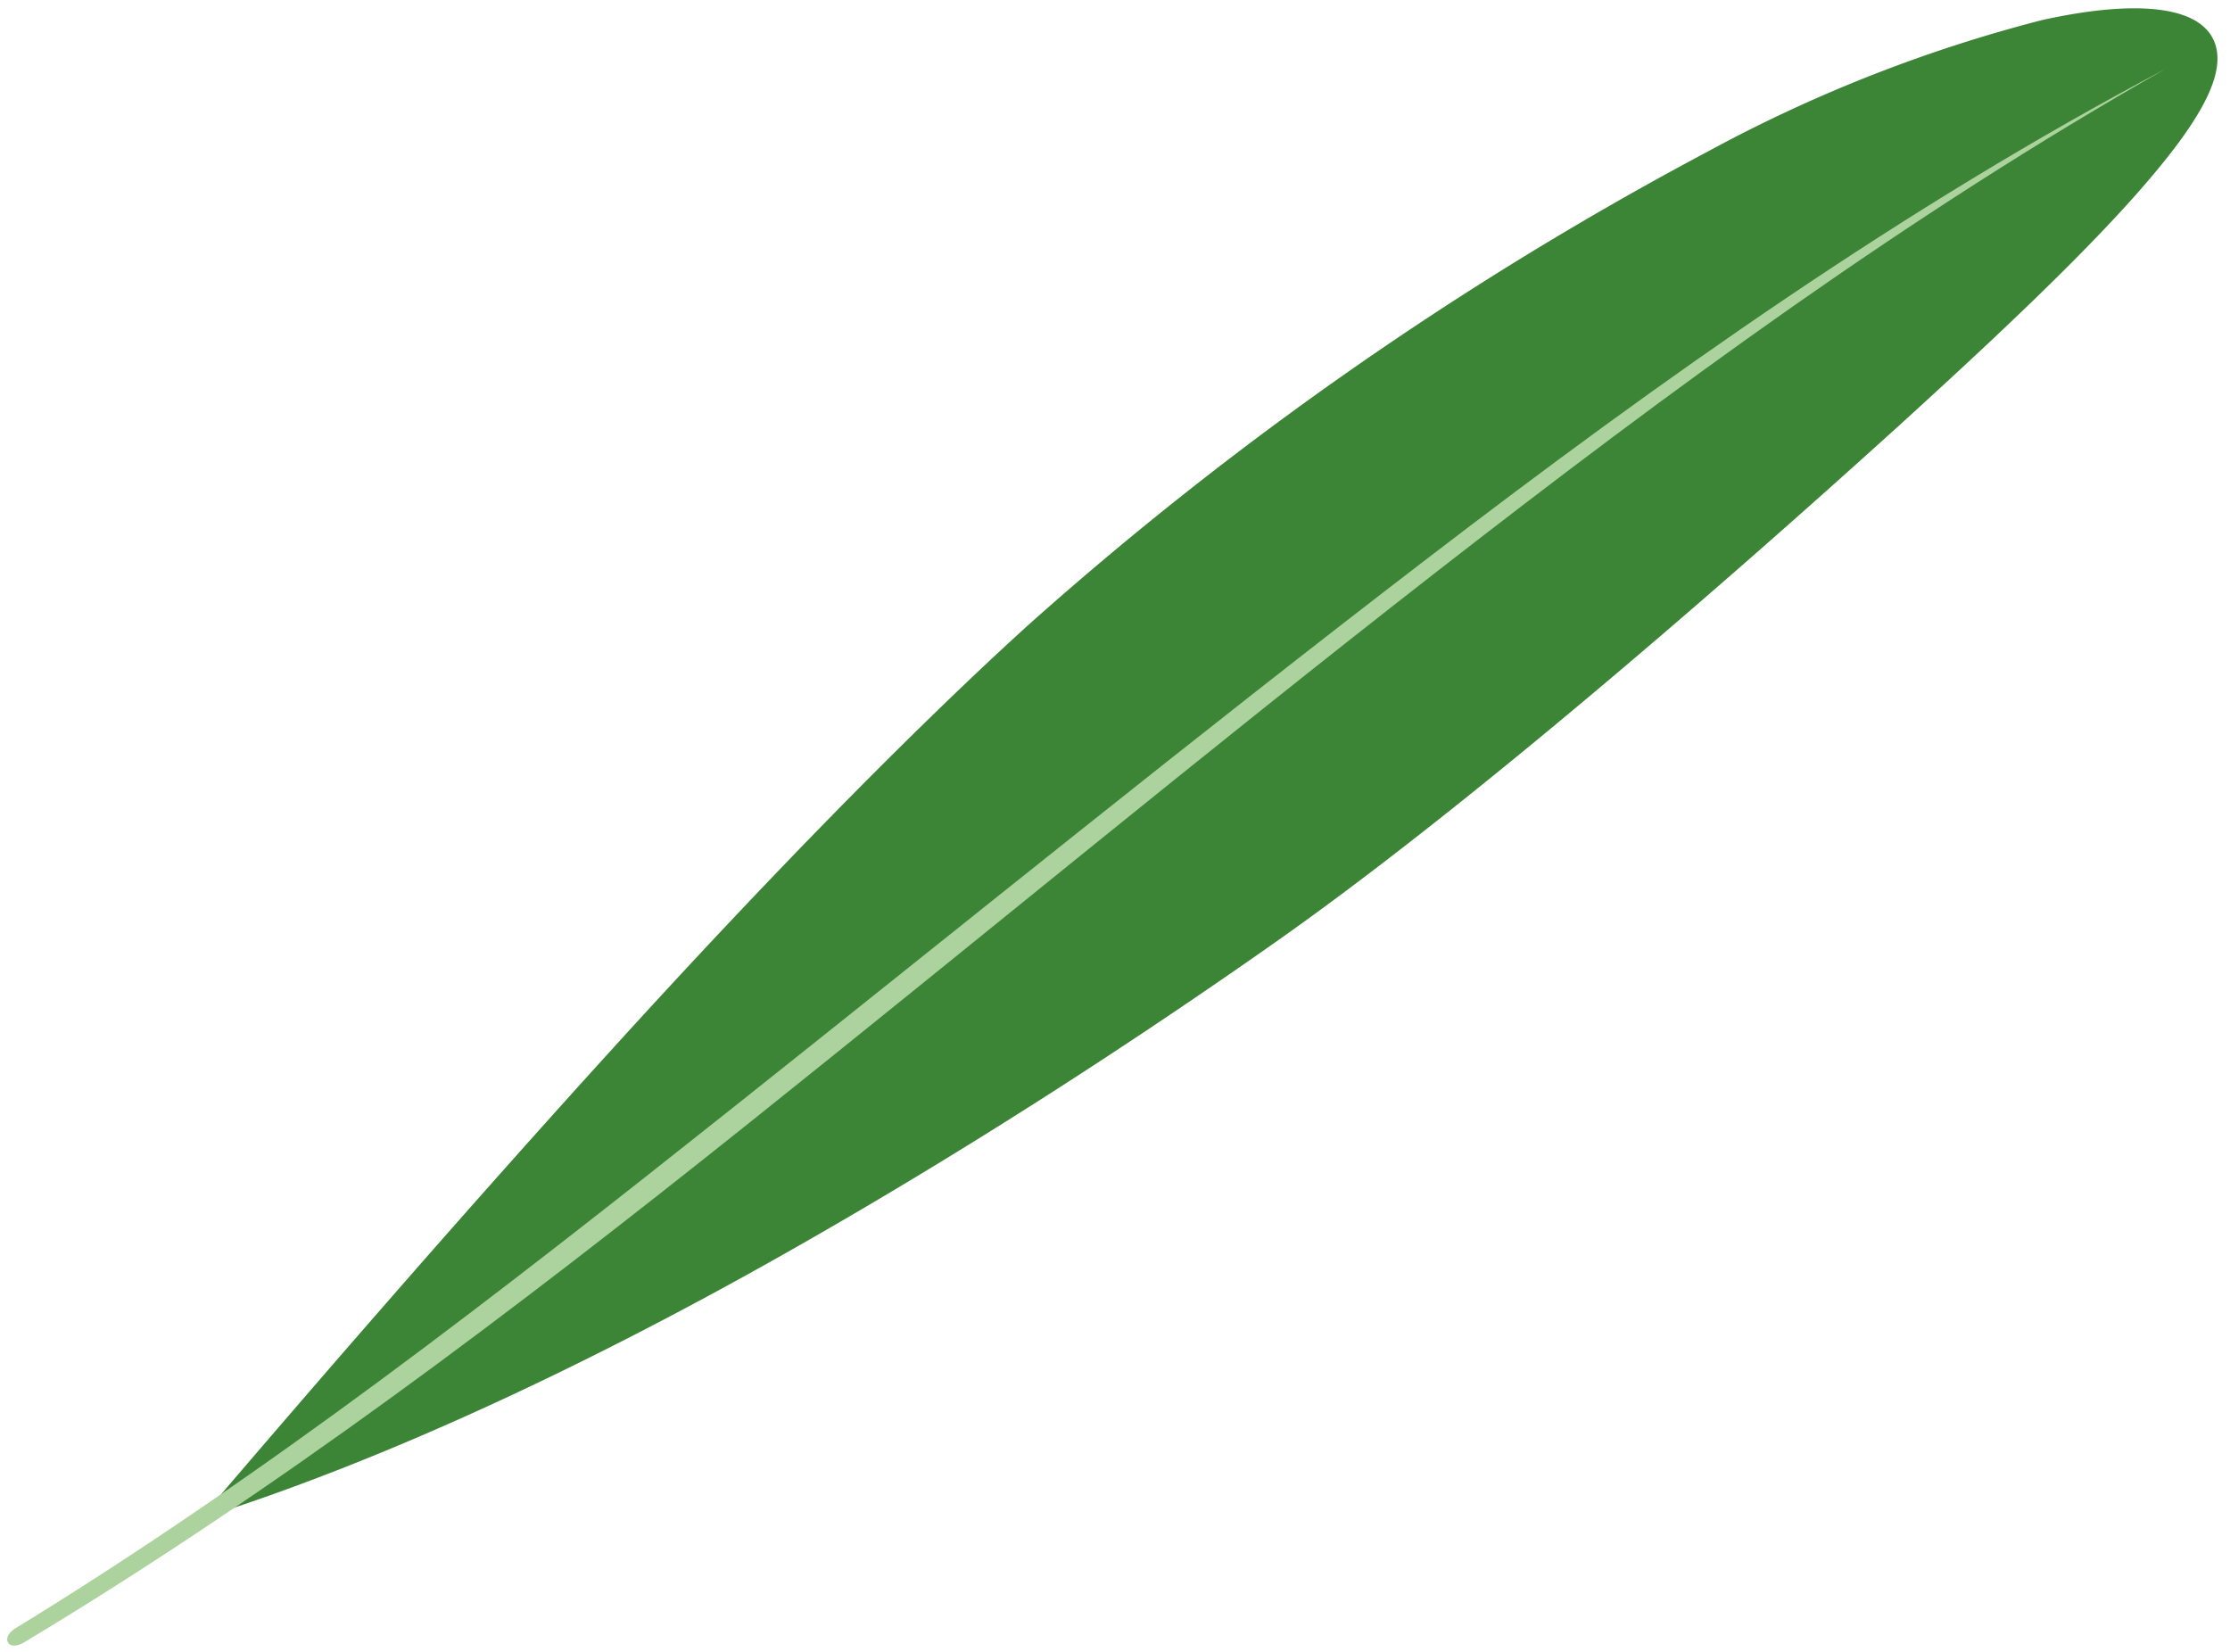<svg xmlns="http://www.w3.org/2000/svg" viewBox="-0.4 -0.46 122.83 91"><title>22145007_4_ic</title><g data-name="Layer 2"><g data-name="Layer 1"><path d="M121.48 1.65c-.94-1.82-4.41-2.11-9.42-1a80.63 80.63 0 0 0-18.27 7.17A190.39 190.39 0 0 0 56.2 34c-6.6 6-14.51 14.13-22.45 22.85s-16 18-23.12 26.34C20.78 80 31.87 74.75 42.24 68.92s20.1-12.19 27.86-17.66C80.18 44.14 93.47 32.7 104.18 23c5.35-4.87 10.08-9.32 13.3-13s4.95-6.52 4-8.35z" fill="#3d8536"/><path d="M118.89 3.33C104.73 11.36 91.62 21 78.77 31S53.39 51.39 40.65 61.56 14.91 81.6.93 90c-.9.54-1.33-.26-.47-.78 13.86-8.48 26.72-18.51 39.46-28.63s25.37-20.38 38.3-30.29 26.27-19.37 40.67-26.97z" fill="#acd39e"/></g></g></svg>